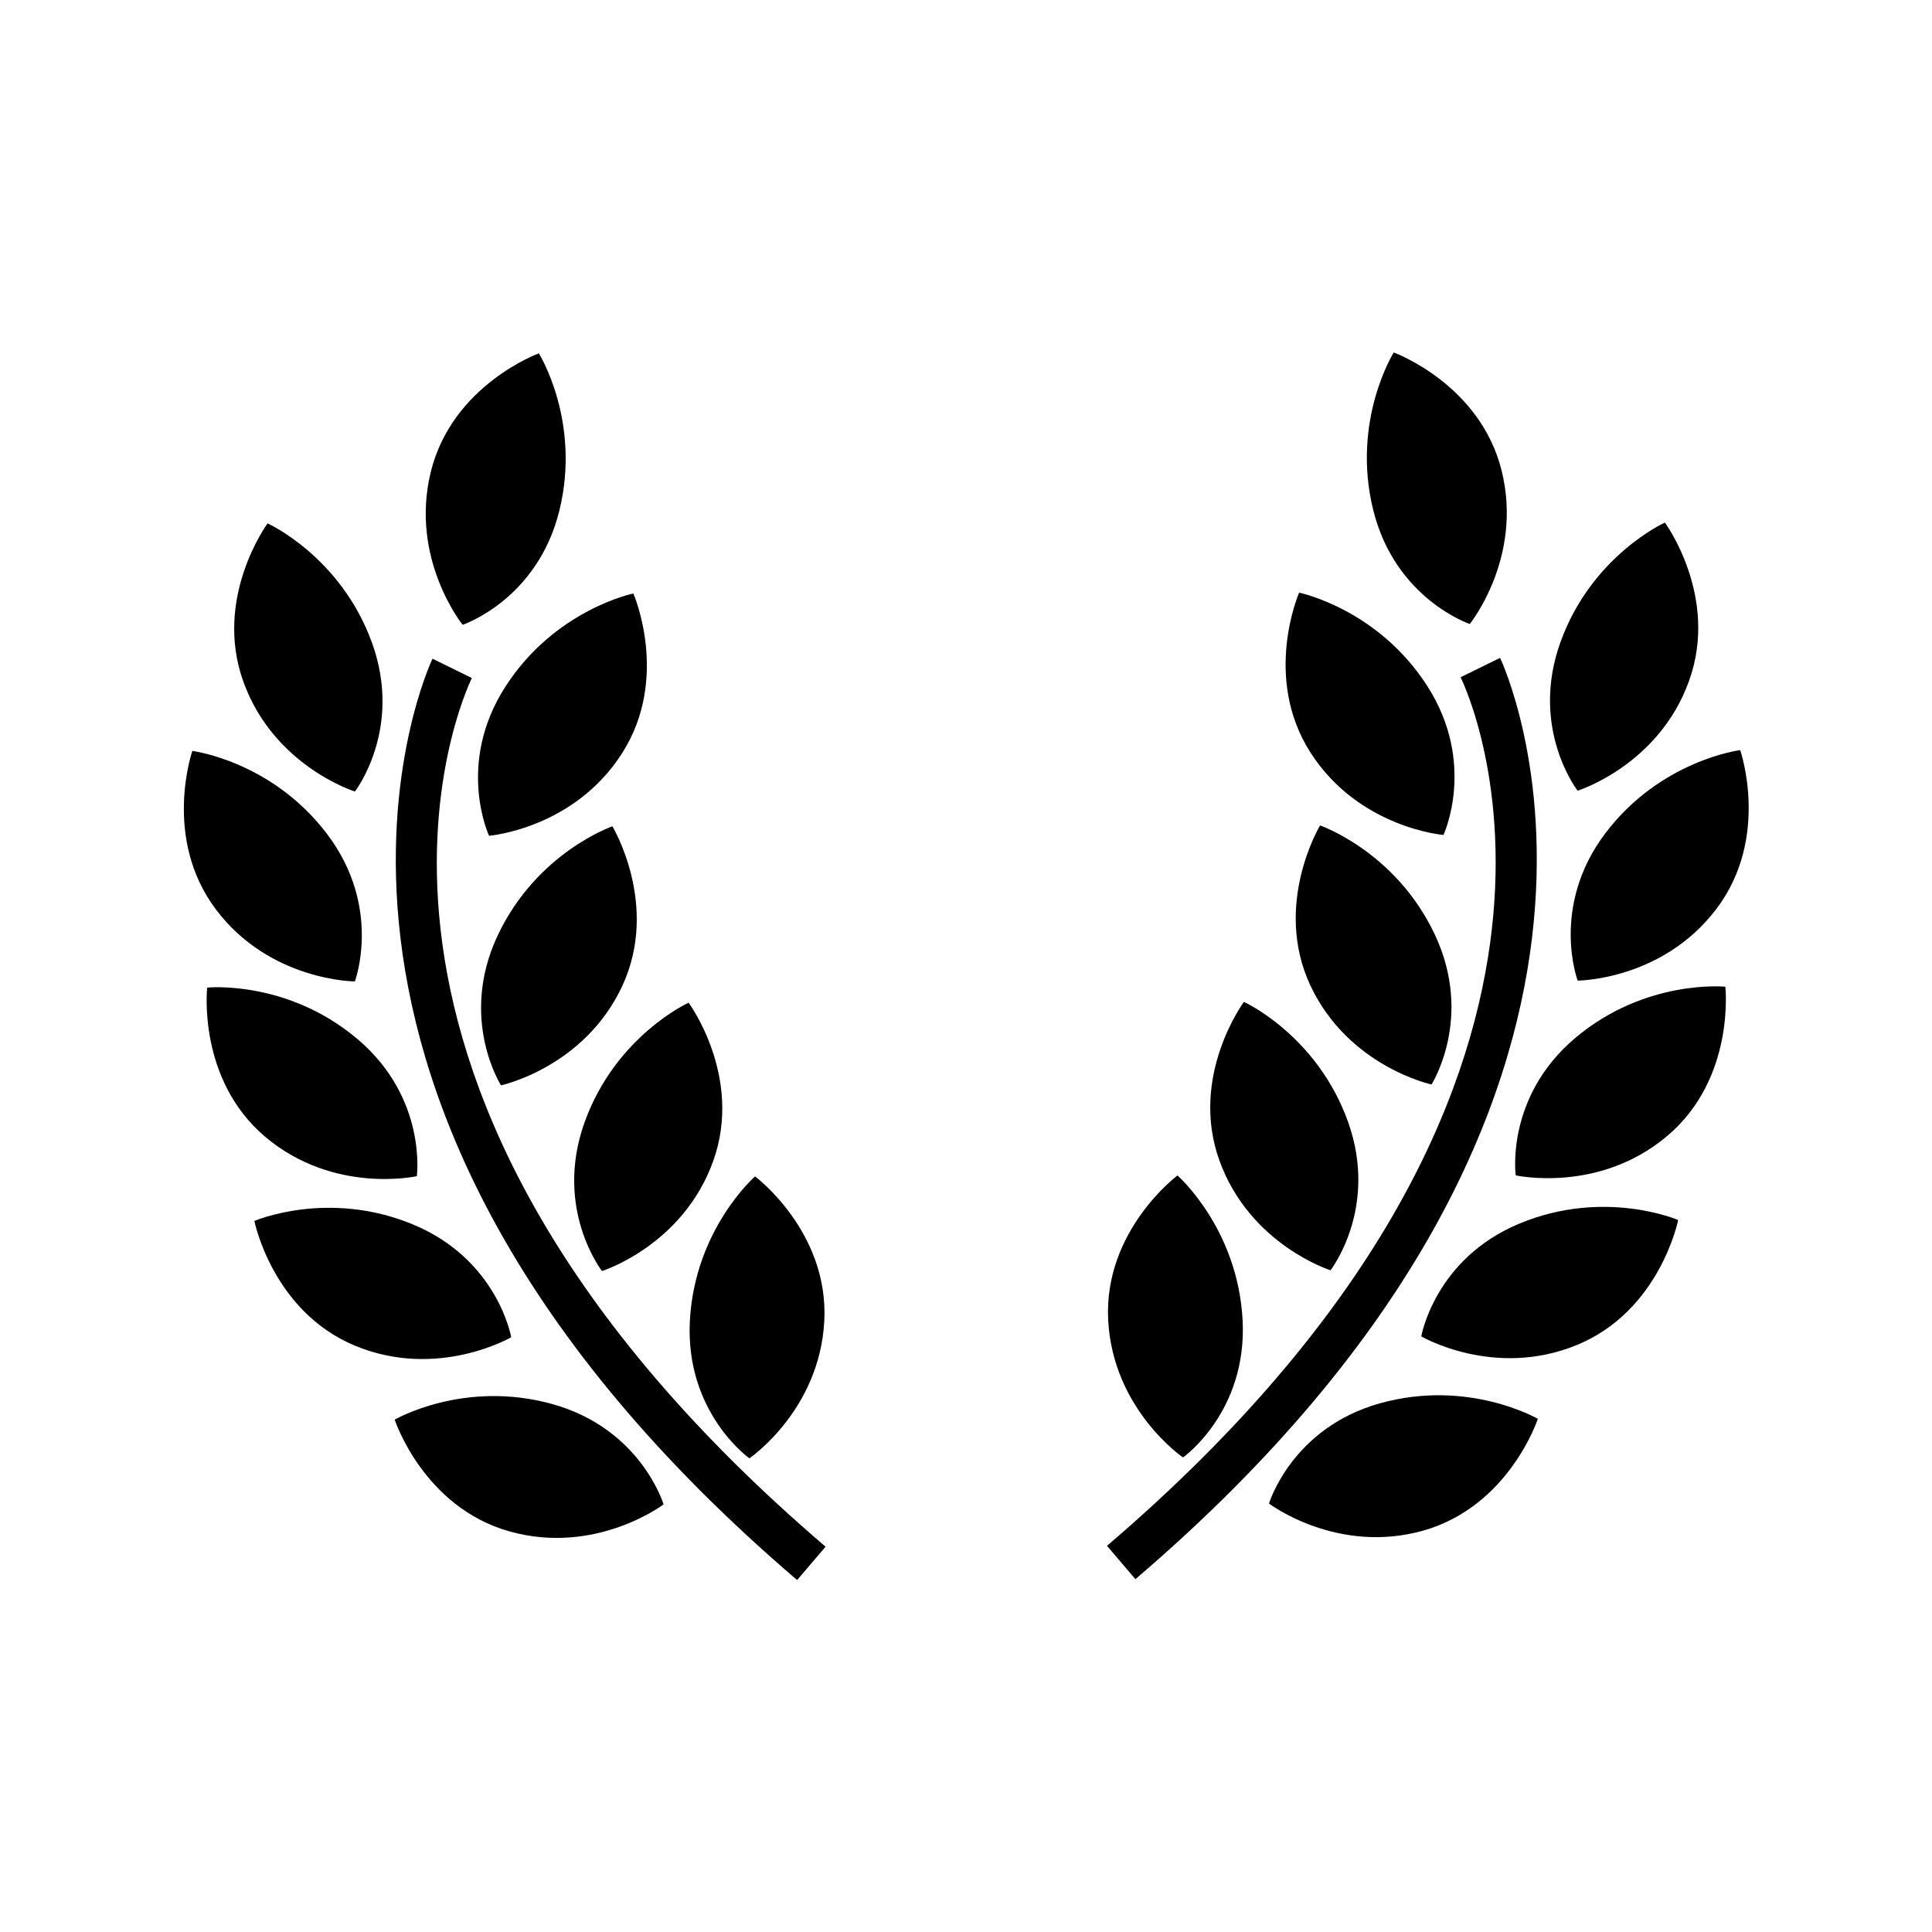 <?xml version="1.0"?>
<svg xmlns="http://www.w3.org/2000/svg" xmlns:xlink="http://www.w3.org/1999/xlink" version="1.1" id="Capa_1" x="0px" y="0px" width="512px" height="512px" viewBox="0 0 28.685 28.686" style="enable-background:new 0 0 28.685 28.686;" xml:space="preserve" class=""><g transform="matrix(0.81 0 0 0.81 2.729 2.729)"><g>
	<g>
		<g>
			<path d="M3.136,11.14c0,0,0.886-1.142,0.313-2.728C2.874,6.827,1.535,6.225,1.535,6.225S0.533,7.586,1.093,9.131     C1.652,10.677,3.136,11.14,3.136,11.14z" data-original="#000000" class="active-path" fill="#000000"/>
			<path d="M5.595,11.951c0,0,1.549-0.124,2.436-1.509C8.918,9.058,8.24,7.51,8.24,7.51S6.802,7.802,5.891,9.223     C4.981,10.643,5.595,11.951,5.595,11.951z" data-original="#000000" class="active-path" fill="#000000"/>
			<path d="M5.752,13.781c-0.717,1.527,0.062,2.745,0.062,2.745s1.521-0.326,2.219-1.813c0.697-1.489-0.177-2.935-0.177-2.935     S6.469,12.254,5.752,13.781z" data-original="#000000" class="active-path" fill="#000000"/>
			<path d="M9.253,15.011c0,0-1.337,0.606-1.907,2.192c-0.57,1.589,0.319,2.727,0.319,2.727s1.482-0.467,2.038-2.014     C10.258,16.369,9.253,15.011,9.253,15.011z" data-original="#000000" class="active-path" fill="#000000"/>
			<path d="M10.367,23.363c0,0,1.286-0.875,1.373-2.516c0.086-1.642-1.269-2.652-1.269-2.652s-1.106,0.965-1.195,2.649     C9.188,22.527,10.367,23.363,10.367,23.363z" data-original="#000000" class="active-path" fill="#000000"/>
			<path d="M5.111,8.084c0,0,1.371-0.458,1.773-2.095c0.403-1.637-0.376-2.881-0.376-2.881S4.92,3.684,4.527,5.281     C4.135,6.877,5.111,8.084,5.111,8.084z" data-original="#000000" class="active-path" fill="#000000"/>
			<path d="M3.135,14.621c0,0,0.509-1.353-0.506-2.698c-1.017-1.346-2.473-1.527-2.473-1.527S-0.4,11.992,0.59,13.304     C1.58,14.617,3.135,14.621,3.135,14.621z" data-original="#000000" class="active-path" fill="#000000"/>
			<path d="M4.271,18.191c0,0,0.195-1.432-1.093-2.518c-1.29-1.087-2.75-0.939-2.75-0.939s-0.188,1.68,1.068,2.739     C2.754,18.531,4.271,18.191,4.271,18.191z" data-original="#000000" class="active-path" fill="#000000"/>
			<path d="M6.001,21.143c0,0-0.245-1.424-1.803-2.068c-1.559-0.646-2.905-0.063-2.905-0.063s0.33,1.658,1.848,2.288     C4.659,21.927,6.001,21.143,6.001,21.143z" data-original="#000000" class="active-path" fill="#000000"/>
			<path d="M6.757,22.369c-1.624-0.454-2.892,0.285-2.892,0.285s0.525,1.606,2.107,2.049c1.584,0.443,2.822-0.496,2.822-0.496     S8.381,22.822,6.757,22.369z" data-original="#000000" class="active-path" fill="#000000"/>
			<path d="M5.28,9.06L4.558,8.705c-0.038,0.079-3.752,7.968,6.684,16.889l0.522-0.611C1.828,16.488,5.134,9.359,5.28,9.06z" data-original="#000000" class="active-path" fill="#000000"/>
		</g>
		<g>
			<path d="M25.549,11.125c0,0-0.887-1.142-0.313-2.727c0.573-1.586,1.913-2.188,1.913-2.188s1.001,1.36,0.441,2.906     C27.033,10.662,25.549,11.125,25.549,11.125z" data-original="#000000" class="active-path" fill="#000000"/>
			<path d="M23.09,11.936c0,0-1.549-0.125-2.437-1.509c-0.887-1.384-0.209-2.932-0.209-2.932s1.438,0.292,2.35,1.712     C23.704,10.628,23.09,11.936,23.09,11.936z" data-original="#000000" class="active-path" fill="#000000"/>
			<path d="M22.933,13.765c0.717,1.527-0.062,2.745-0.062,2.745s-1.521-0.326-2.22-1.813c-0.696-1.489,0.177-2.935,0.177-2.935     S22.216,12.239,22.933,13.765z" data-original="#000000" class="active-path" fill="#000000"/>
			<path d="M19.432,14.996c0,0,1.336,0.605,1.907,2.194c0.57,1.588-0.32,2.726-0.32,2.726s-1.481-0.468-2.037-2.015     S19.432,14.996,19.432,14.996z" data-original="#000000" class="active-path" fill="#000000"/>
			<path d="M18.316,23.347c0,0-1.285-0.874-1.372-2.516c-0.086-1.642,1.27-2.653,1.27-2.653s1.104,0.965,1.194,2.65     C19.497,22.513,18.316,23.347,18.316,23.347z" data-original="#000000" class="active-path" fill="#000000"/>
			<path d="M23.572,8.069c0,0-1.369-0.458-1.771-2.095c-0.403-1.637,0.377-2.882,0.377-2.882s1.588,0.576,1.98,2.174     C24.55,6.861,23.572,8.069,23.572,8.069z" data-original="#000000" class="active-path" fill="#000000"/>
			<path d="M25.55,14.606c0,0-0.509-1.353,0.505-2.698c1.017-1.346,2.474-1.527,2.474-1.527s0.557,1.596-0.434,2.908     C27.104,14.602,25.55,14.606,25.55,14.606z" data-original="#000000" class="active-path" fill="#000000"/>
			<path d="M24.414,18.176c0,0-0.196-1.432,1.093-2.52c1.29-1.086,2.75-0.938,2.75-0.938s0.188,1.681-1.069,2.739     S24.414,18.176,24.414,18.176z" data-original="#000000" class="active-path" fill="#000000"/>
			<path d="M22.683,21.128c0,0,0.246-1.425,1.804-2.07c1.56-0.646,2.905-0.063,2.905-0.063s-0.33,1.658-1.848,2.287     C24.025,21.912,22.683,21.128,22.683,21.128z" data-original="#000000" class="active-path" fill="#000000"/>
			<path d="M21.927,22.354c1.624-0.453,2.893,0.285,2.893,0.285s-0.524,1.605-2.107,2.051c-1.583,0.441-2.821-0.498-2.821-0.498     S20.304,22.808,21.927,22.354z" data-original="#000000" class="active-path" fill="#000000"/>
			<path d="M23.404,9.045l0.724-0.355c0.038,0.079,3.752,7.968-6.685,16.888l-0.521-0.611C26.856,16.474,23.55,9.343,23.404,9.045z" data-original="#000000" class="active-path" fill="#000000"/>
		</g>
	</g>
</g></g> </svg>
